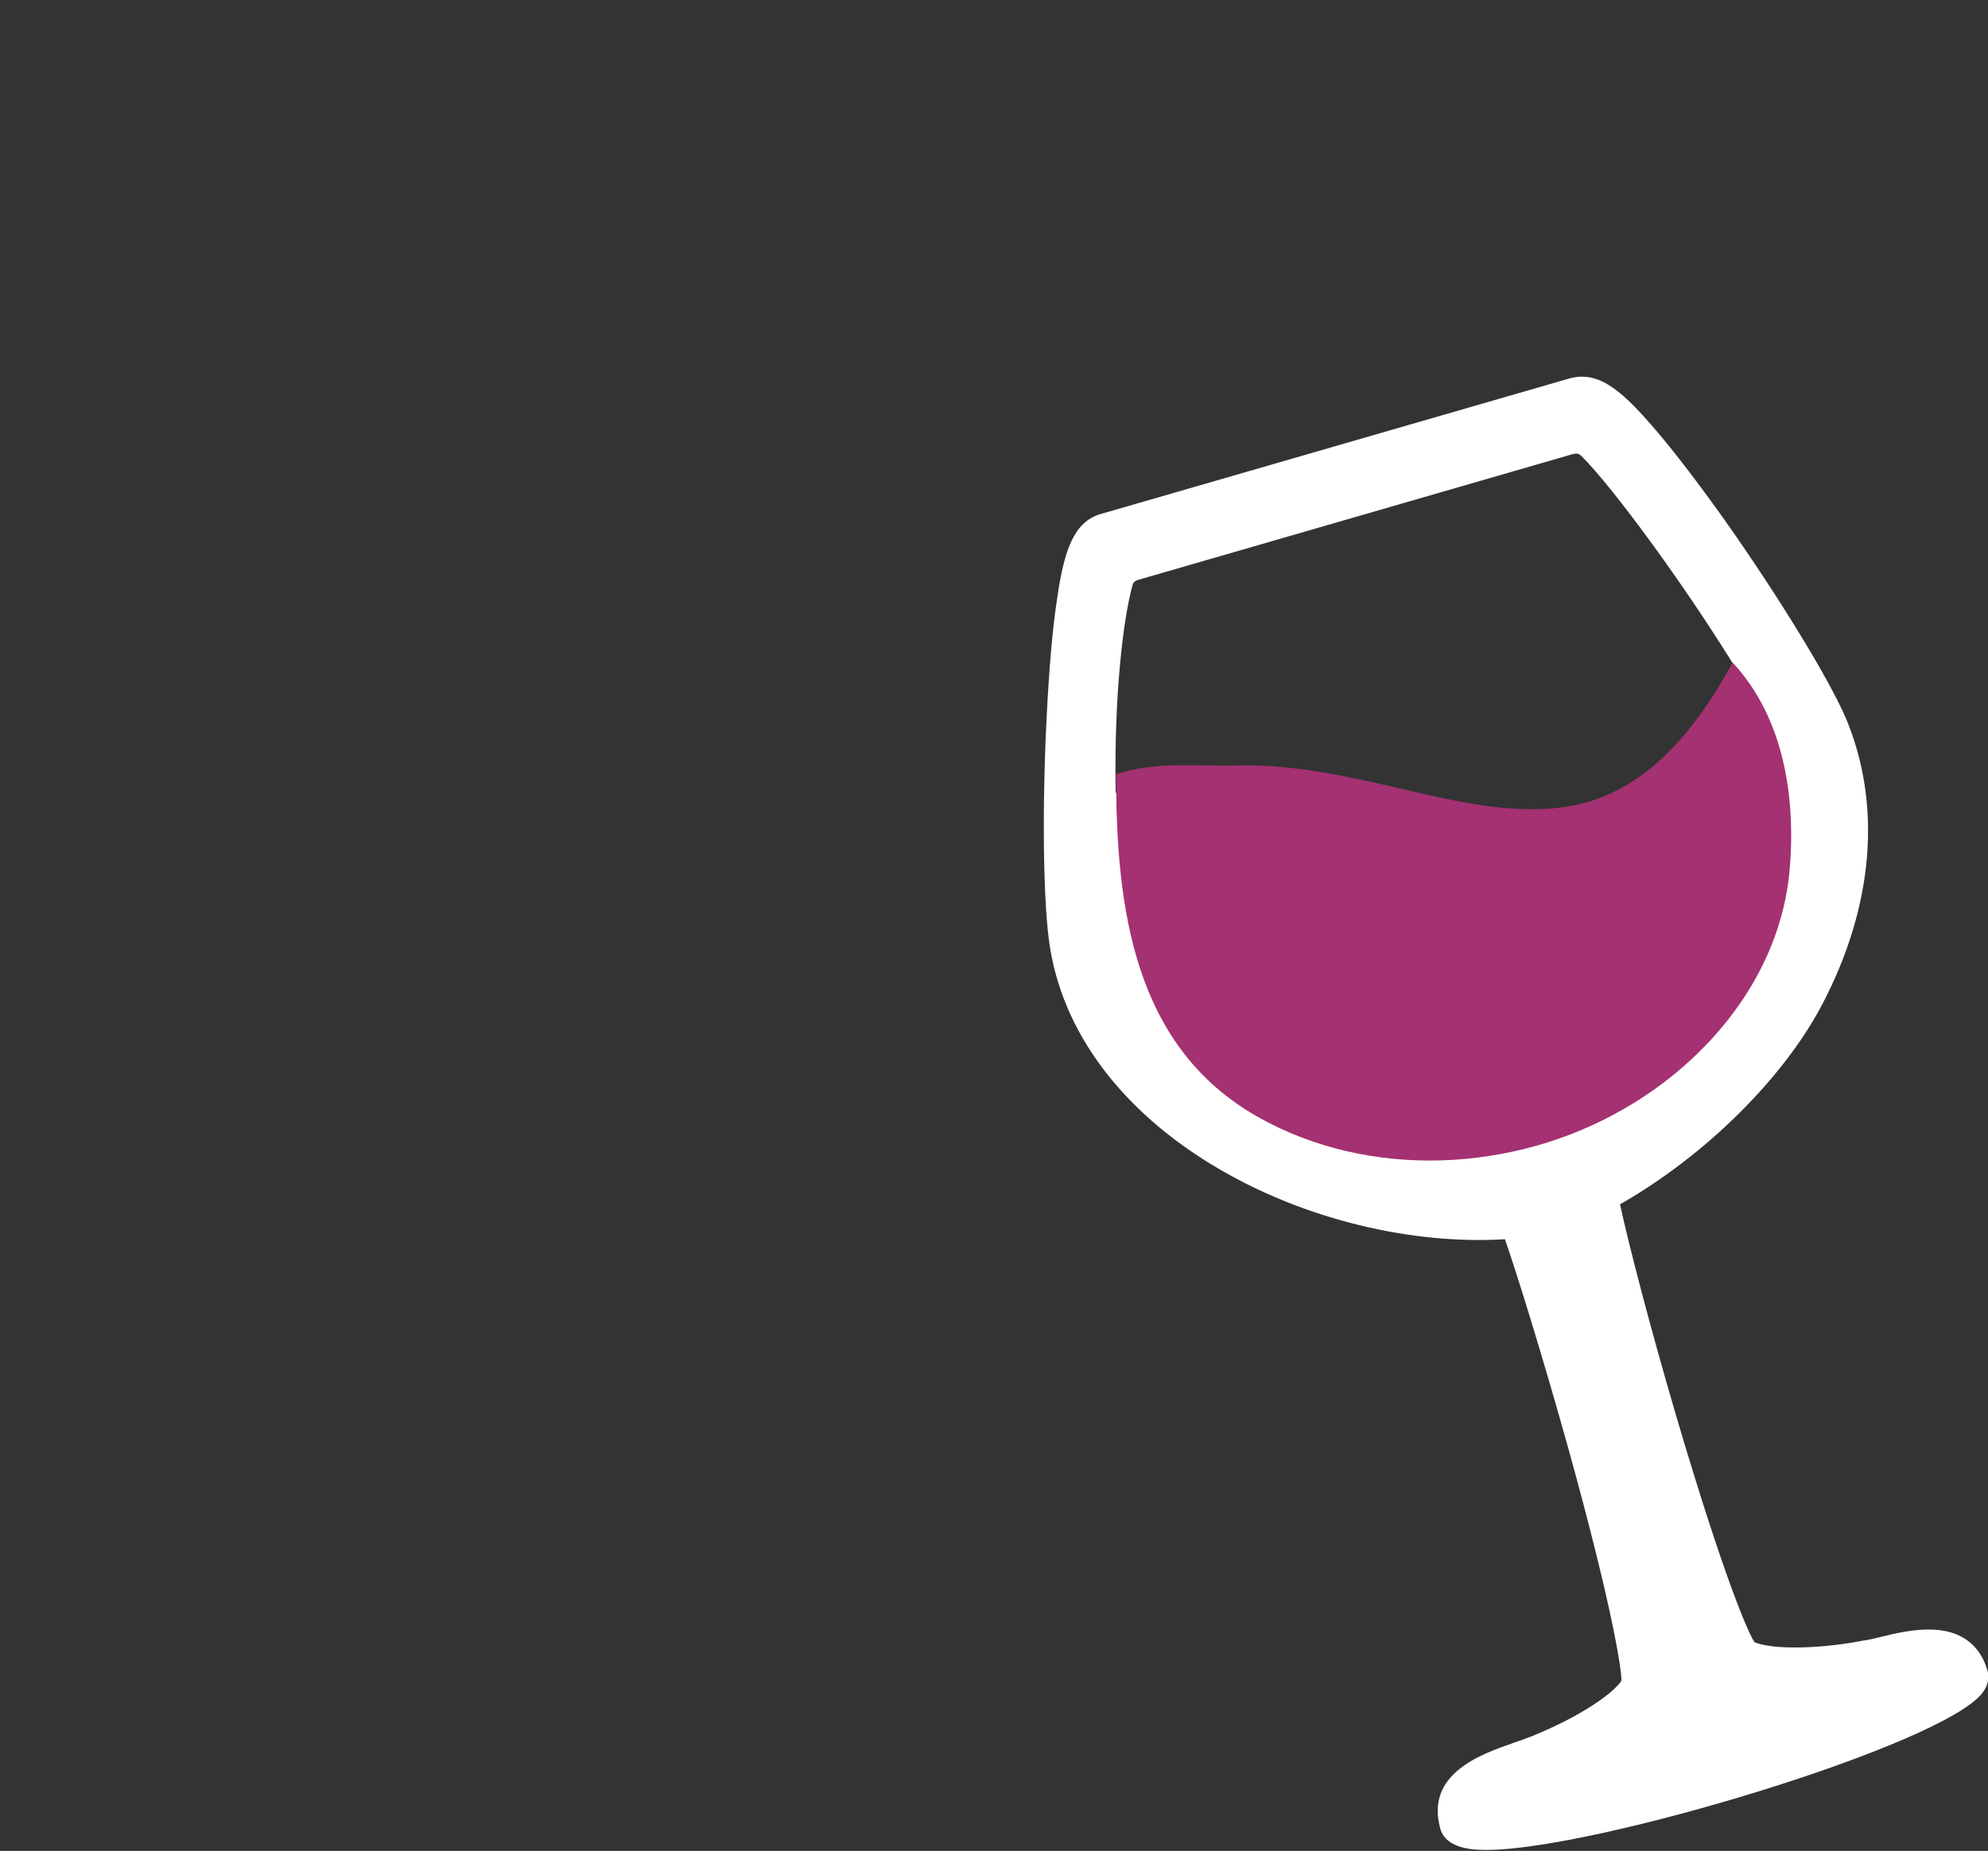 <?xml version="1.0" encoding="utf-8"?>
<!-- Generator: Adobe Illustrator 19.1.0, SVG Export Plug-In . SVG Version: 6.00 Build 0)  -->
<!DOCTYPE svg PUBLIC "-//W3C//DTD SVG 1.1//EN" "http://www.w3.org/Graphics/SVG/1.1/DTD/svg11.dtd">
<svg version="1.1" id="Layer_1" xmlns="http://www.w3.org/2000/svg" xmlns:xlink="http://www.w3.org/1999/xlink" x="0px" y="0px"
	 viewBox="0 0 409.5 381.3" style="enable-background:new 0 0 409.5 381.3;" xml:space="preserve">
<rect x="0" y="0" width="409.5" height="381.3" fill="#333333" stroke="none"/>
<style type="text/css">
	.st0{fill:#FFF;}
	.st1{fill:#A43171;}
</style>
<g>
	<path class="st0 glass2" d="M409.4,344.2c-1.1-3.9-4.1-8.5-12.1-8.5c-3.5,0-7,0.8-10.2,1.6c-1.3,0.3-2.4,0.6-3.5,0.7l-0.4,0.1
		c-4.9,0.9-9.6,1.3-13.6,1.3c-5.2,0-7.6-0.8-8.2-1.1c-1.3-1.9-6.3-13.3-16.1-46.5c-5.6-19.1-9.9-35.8-11.6-43.7
		c17.4-9.9,33.5-25.8,41.5-40.9c10.8-20.4,12.5-41.5,5-59.3c-3.4-7.9-13.6-24.7-24.9-40.7c-5.7-8-10.9-14.8-15.1-19.6
		c-5.4-6.2-9.6-10-14.3-10c-0.8,0-1.6,0.1-2.4,0.3l-96.8,28c-5.5,1.6-7.5,7.5-8.9,17.1c-1,6.3-1.7,14.8-2.2,24.6
		c-1,19.6-0.7,39.2,0.7,47.7c6.4,39,55,62.3,93.7,60c2.7,7.8,7.8,24.3,13,42.9c9.3,33.5,11,45.8,11,48c-0.7,1.4-6,6.4-18.5,11.5
		l-0.3,0.1c-1,0.4-2.1,0.8-3.3,1.2c-6.9,2.4-18.4,6.4-15.2,17.8c1.3,4.3,7.3,4.3,9.6,4.3c22,0,94-21.6,102.1-32.4
		C409.7,347,409.7,345.3,409.4,344.2z M316.9,169.4c-8.9,0-18.2-2.3-28-4.7c-10.9-2.6-22.1-5.4-34-5.4c-8.6,0-16.5,1.4-24.1,4.4
		c-0.3,0.1-1,0.1-1-0.9c-0.3-19.4,1.5-35.1,3.5-42.3c0.1-0.3,0.1-0.6,1-1l89.5-25.9c1.3-0.4,1.6,0.1,1.9,0.3
		c6.6,6.5,22.1,27.7,32.6,45c0.4,0.7,0.3,1.4,0.1,1.7c-0.1,0.2-0.8,1.3-0.8,1.3C342.9,166.2,328.1,169.4,316.9,169.4z"/>
	<path class="st1 glass2" d="M254.8,157.7c11.8-0.3,23,2.3,33.9,4.8c9.8,2.3,19.1,4.4,27.9,4.2c11.1-0.2,25.7-3.8,39.8-29.3l0.5-0.9
		c10.6,11.4,13.1,27.9,11.7,43.2c-2.1,21.3-16.7,38.8-34.2,48.8c-22.5,13-52.3,14.6-75.3,1.6c-25.6-14.5-29.2-43-29.2-70.6
		C237.9,156.8,246.3,157.9,254.8,157.7z"/>
</g>
</svg>
